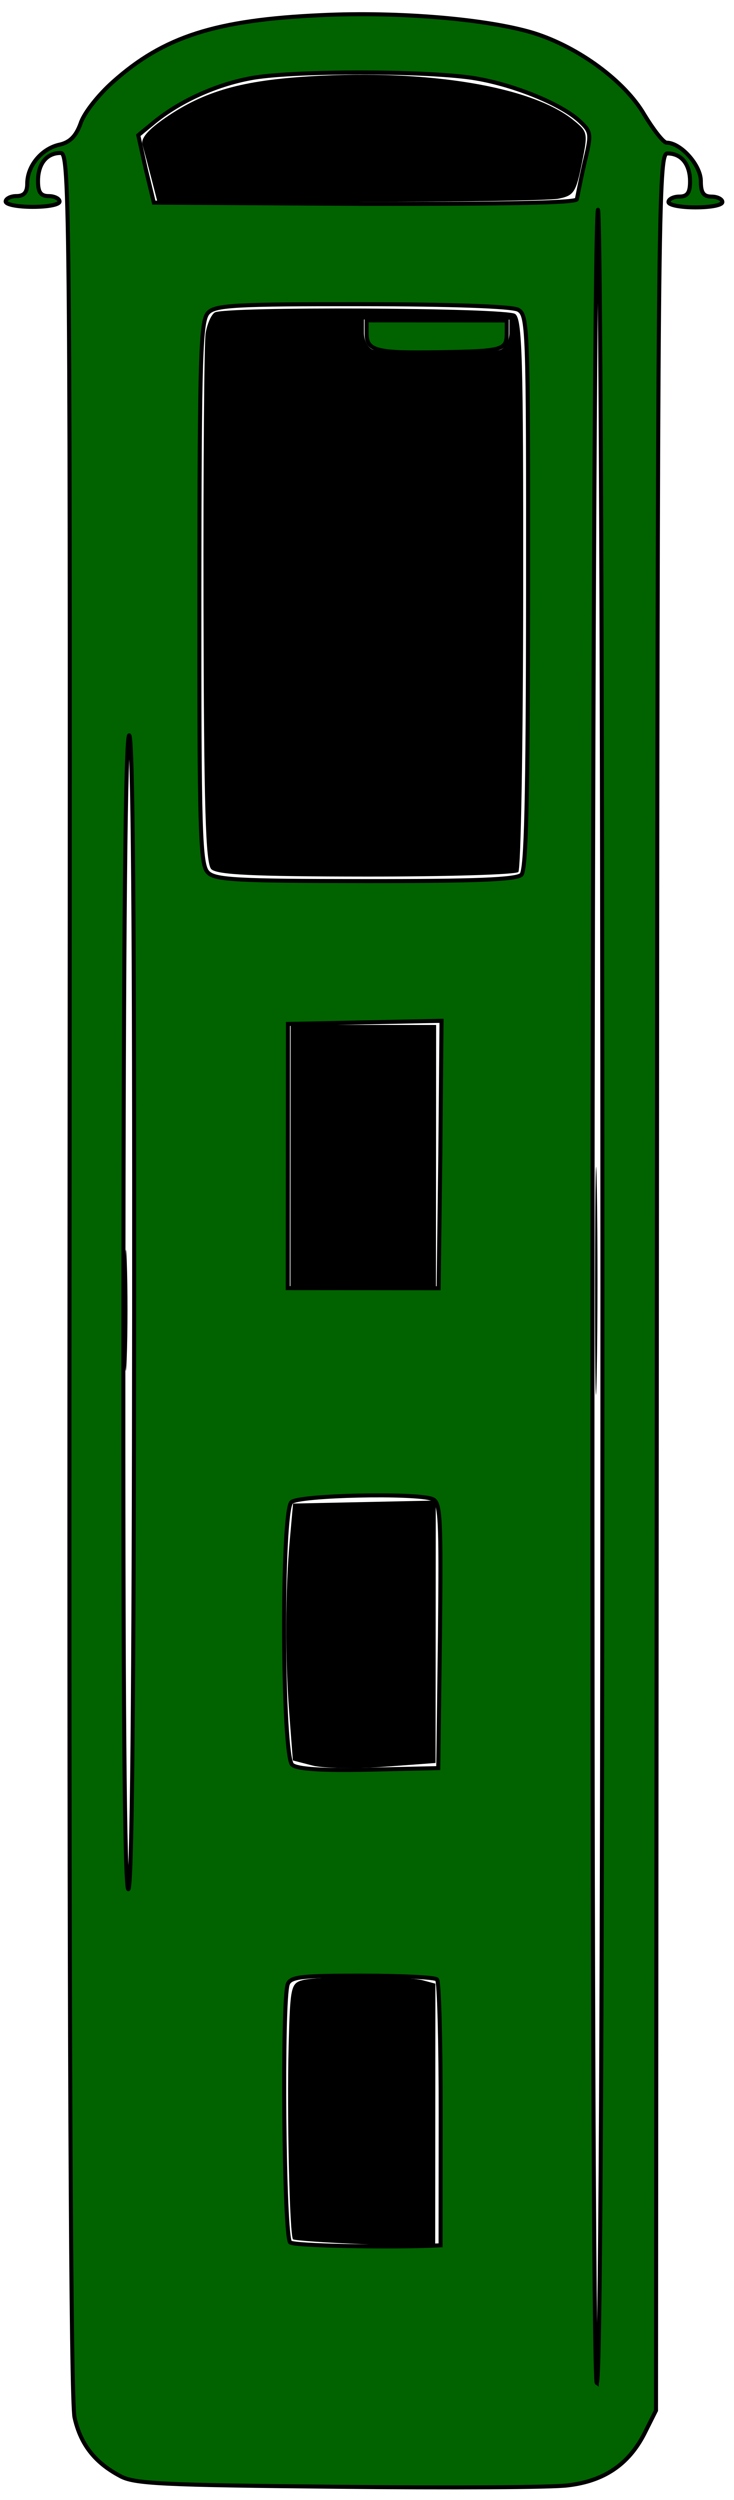 <svg xmlns:dc="http://purl.org/dc/elements/1.1/" xmlns:cc="http://creativecommons.org/ns#" xmlns:rdf="http://www.w3.org/1999/02/22-rdf-syntax-ns#" xmlns:svg="http://www.w3.org/2000/svg" xmlns="http://www.w3.org/2000/svg" xmlns:sodipodi="http://sodipodi.sourceforge.net/DTD/sodipodi-0.dtd" xmlns:inkscape="http://www.inkscape.org/namespaces/inkscape" version="1.0" width="136.211" height="463.684" preserveAspectRatio="xMidYMid meet" sodipodi:docname="bus1move.svg" inkscape:version="0.92.5 (2060ec1f9f, 2020-04-08)"><rect id="backgroundrect" width="100%" height="100%" x="0" y="0" fill="none" stroke="none" class="" style=""/>
  <defs id="defs14"/>
  <sodipodi:namedview pagecolor="#ffffff" bordercolor="#666666" borderopacity="1" objecttolerance="10" gridtolerance="10" guidetolerance="10" inkscape:pageopacity="0" inkscape:pageshadow="2" inkscape:window-width="1440" inkscape:window-height="792" id="namedview12" showgrid="false" inkscape:zoom="1.0214619" inkscape:cx="264.04908" inkscape:cy="45.937495" inkscape:window-x="0" inkscape:window-y="27" inkscape:window-maximized="1" inkscape:current-layer="svg10"/>
  
  
  
  
  
  
  
  
<g class="currentLayer" style=""><title>Layer 1</title><g class="" transform="rotate(90.044 67.402,231.974) "><path style="fill:#000000;fill-opacity:1;stroke-width:1.384" d="m510.179,126.722 c-14.603,-0.369 -15.47,-0.554 -16.249,-3.461 c-1.073,-4.004 -1.065,-25.706 0.012,-29.723 l0.835,-3.115 h32.561 h32.561 l-0.667,17.325 c-0.367,9.529 -0.918,17.563 -1.225,17.853 c-0.89,0.842 -30.971,1.547 -47.827,1.121 z" id="path829" inkscape:connector-curvature="0" transform="translate(-167.763,150.658) scale(0.75) " class=""/><g class="" id="svg_1"><g transform="translate(0,135) scale(0.1,-0.1) " fill="#000000" stroke="none" id="g8" style="fill:#006300;fill-opacity:1;stroke:#000000;stroke-opacity:1;stroke-width:7.5;stroke-miterlimit:4;stroke-dasharray:none" class="">
    <path d="M-1281.579,-324.737 c0,-15 -7,-20 -29,-20 c-29,0 -71,-37 -71,-64 c-1,-6 -24,-24 -52,-41 c-62,-36 -125,-122 -151,-205 c-26,-85 -40,-250 -33,-395 c9,-196 40,-292 124,-386 c24,-27 58,-54 77,-60 c25,-9 36,-21 40,-41 c8,-32 39,-58 72,-58 c16,0 23,-6 23,-20 c0,-11 5,-20 10,-20 c6,0 10,23 10,50 c0,28 -4,50 -10,50 c-5,0 -10,-9 -10,-20 c0,-15 -7,-20 -28,-20 c-32,0 -52,16 -52,42 c0,17 84,18 2078,18 c1397,0 2092,4 2122,11 c49,11 83,37 108,84 c15,26 17,79 20,405 c2,206 1,398 -3,427 c-8,67 -39,112 -95,141 l-44,22 l-2093,0 c-2009,0 -2093,1 -2093,18 c0,26 20,42 52,42 c21,0 28,-5 28,-20 c0,-11 5,-20 10,-20 c6,0 10,23 10,50 c0,28 -4,50 -10,50 c-5,0 -10,-9 -10,-20 zm4055,-210 c-8,-12 -3970,-13 -4030,-1 c-22,5 877,9 1998,10 c1357,1 2036,-2 2032,-9 zm-4050,-40 c7,0 9,-137 9,-392 l-2,-393 l-62,-15 l-63,-14 l-24,29 c-41,50 -72,120 -83,186 c-13,81 -13,313 0,404 c11,74 48,166 81,201 c20,21 23,21 77,8 c31,-7 62,-13 67,-14 zm1253,-102 c9,-9 12,-87 12,-289 c0,-239 -2,-280 -16,-293 c-14,-14 -75,-16 -519,-16 c-444,0 -505,2 -519,16 c-14,13 -16,53 -16,285 c0,167 4,278 10,290 c10,18 27,19 523,19 c386,0 516,-3 525,-12 zm767,-293 l0,-140 l-245,0 l-245,0 l-3,143 l-3,142 l248,-2 l248,-3 l0,-140 zm893,11 c2,-86 -1,-133 -9,-142 c-16,-19 -468,-21 -487,-2 c-13,13 -18,232 -6,262 c6,15 35,16 253,14 l246,-3 l3,-129 zm883,112 c3,-88 0,-248 -6,-257 c-7,-12 -450,-16 -479,-5 c-14,5 -16,27 -16,138 c0,73 3,136 7,139 c3,4 116,7 250,7 l243,0 l1,-22 zm-661,-558 c0,-7 -363,-10 -1070,-10 c-707,0 -1070,3 -1070,10 c0,7 363,10 1070,10 c707,0 1070,-3 1070,-10 z" id="path4" style="fill:#006300;fill-opacity:1;stroke:#000000;stroke-opacity:1;stroke-width:7.5;stroke-miterlimit:4;stroke-dasharray:none"/>
    <path d="M-1051.579,-834.737 l0,-130 l24,0 c33,0 37,18 35,135 c-2,118 -4,125 -35,125 l-24,0 l0,-130 z" id="path6" style="fill:#006300;fill-opacity:1;stroke:#000000;stroke-opacity:1;stroke-width:7.5;stroke-miterlimit:4;stroke-dasharray:none"/>
  </g><path style="fill:#000000;fill-opacity:1;stroke-width:1.384" d="m86.723,147.585 c-2.282,-0.356 -4.609,-1.37 -5.171,-2.253 c-1.52,-2.389 -1.247,-71.859 0.292,-74.292 c1.139,-1.8 10.351,-2.077 69.089,-2.077 c37.276,0 68.294,0.519 68.928,1.153 c0.634,0.634 1.153,17.58 1.153,37.658 c0,28.091 -0.415,36.919 -1.798,38.305 c-1.418,1.42 -15.171,1.838 -65.071,1.977 c-34.8,0.097 -65.14,-0.115 -67.422,-0.471 zm4.001,-41.354 c1.093,-2.848 1.093,-28.769 0,-31.617 C90.261,73.41 88.392,72.424 86.57,72.424 H83.257 V90.423 V108.421 h3.313 c1.822,0 3.691,-0.985 4.153,-2.19 z" id="path821" inkscape:connector-curvature="0" transform="translate(-167.763,150.658) scale(0.75) " class=""/><path style="fill:#000000;fill-opacity:1;stroke-width:1.384" d="m33.378,157.516 c-6.563,-9.538 -9.229,-18.885 -10.254,-35.943 c-1.747,-29.072 2.481,-54.615 10.736,-64.864 c2.961,-3.676 3.163,-3.716 10.837,-2.16 c7.099,1.44 7.897,1.97 8.653,5.75 c0.458,2.29 0.833,25.556 0.833,51.702 v47.539 l-5.884,1.52 c-3.236,0.836 -6.926,1.821 -8.2,2.189 c-1.59,0.459 -3.696,-1.338 -6.721,-5.734 z" id="path823" inkscape:connector-curvature="0" transform="translate(-167.763,150.658) scale(0.75) " class=""/><path style="fill:#000000;fill-opacity:1;stroke-width:1.384" d="M257.704,108.421 V90.423 h32.536 h32.536 V108.421 V126.42 h-32.536 h-32.536 z" id="path825" inkscape:connector-curvature="0" transform="translate(-167.763,150.658) scale(0.75) " class=""/><path style="fill:#000000;fill-opacity:1;stroke-width:1.384" d="m385.078,126.527 l-8.999,-0.799 l-0.387,-17.652 l-0.387,-17.652 h32.448 h32.448 l0.956,12.807 c0.526,7.044 0.391,14.987 -0.3,17.652 l-1.255,4.846 l-11.686,0.901 c-13.719,1.058 -30.227,1.019 -42.837,-0.102 z" id="path827" inkscape:connector-curvature="0" transform="translate(-167.763,150.658) scale(0.75) " class=""/><path style="fill:#000000;fill-opacity:1;stroke-width:1.384" d="m298.288,50.62 c12.803,-0.229 33.363,-0.228 45.688,0.001 c12.326,0.229 1.85,0.416 -23.278,0.416 c-25.129,-0.001 -35.213,-0.188 -22.41,-0.417 z" id="path831" inkscape:connector-curvature="0" transform="translate(-167.763,150.658) scale(0.75) " class=""/><path style="fill:#000000;fill-opacity:1;stroke-width:1.384" d="m316.199,166.924 c6.663,-0.254 17.566,-0.254 24.229,0 c6.663,0.254 1.211,0.461 -12.114,0.461 c-13.326,0 -18.777,-0.208 -12.114,-0.461 z" id="path833" inkscape:connector-curvature="0" transform="translate(-167.763,150.658) scale(0.75) " class=""/></g></g></g></svg>